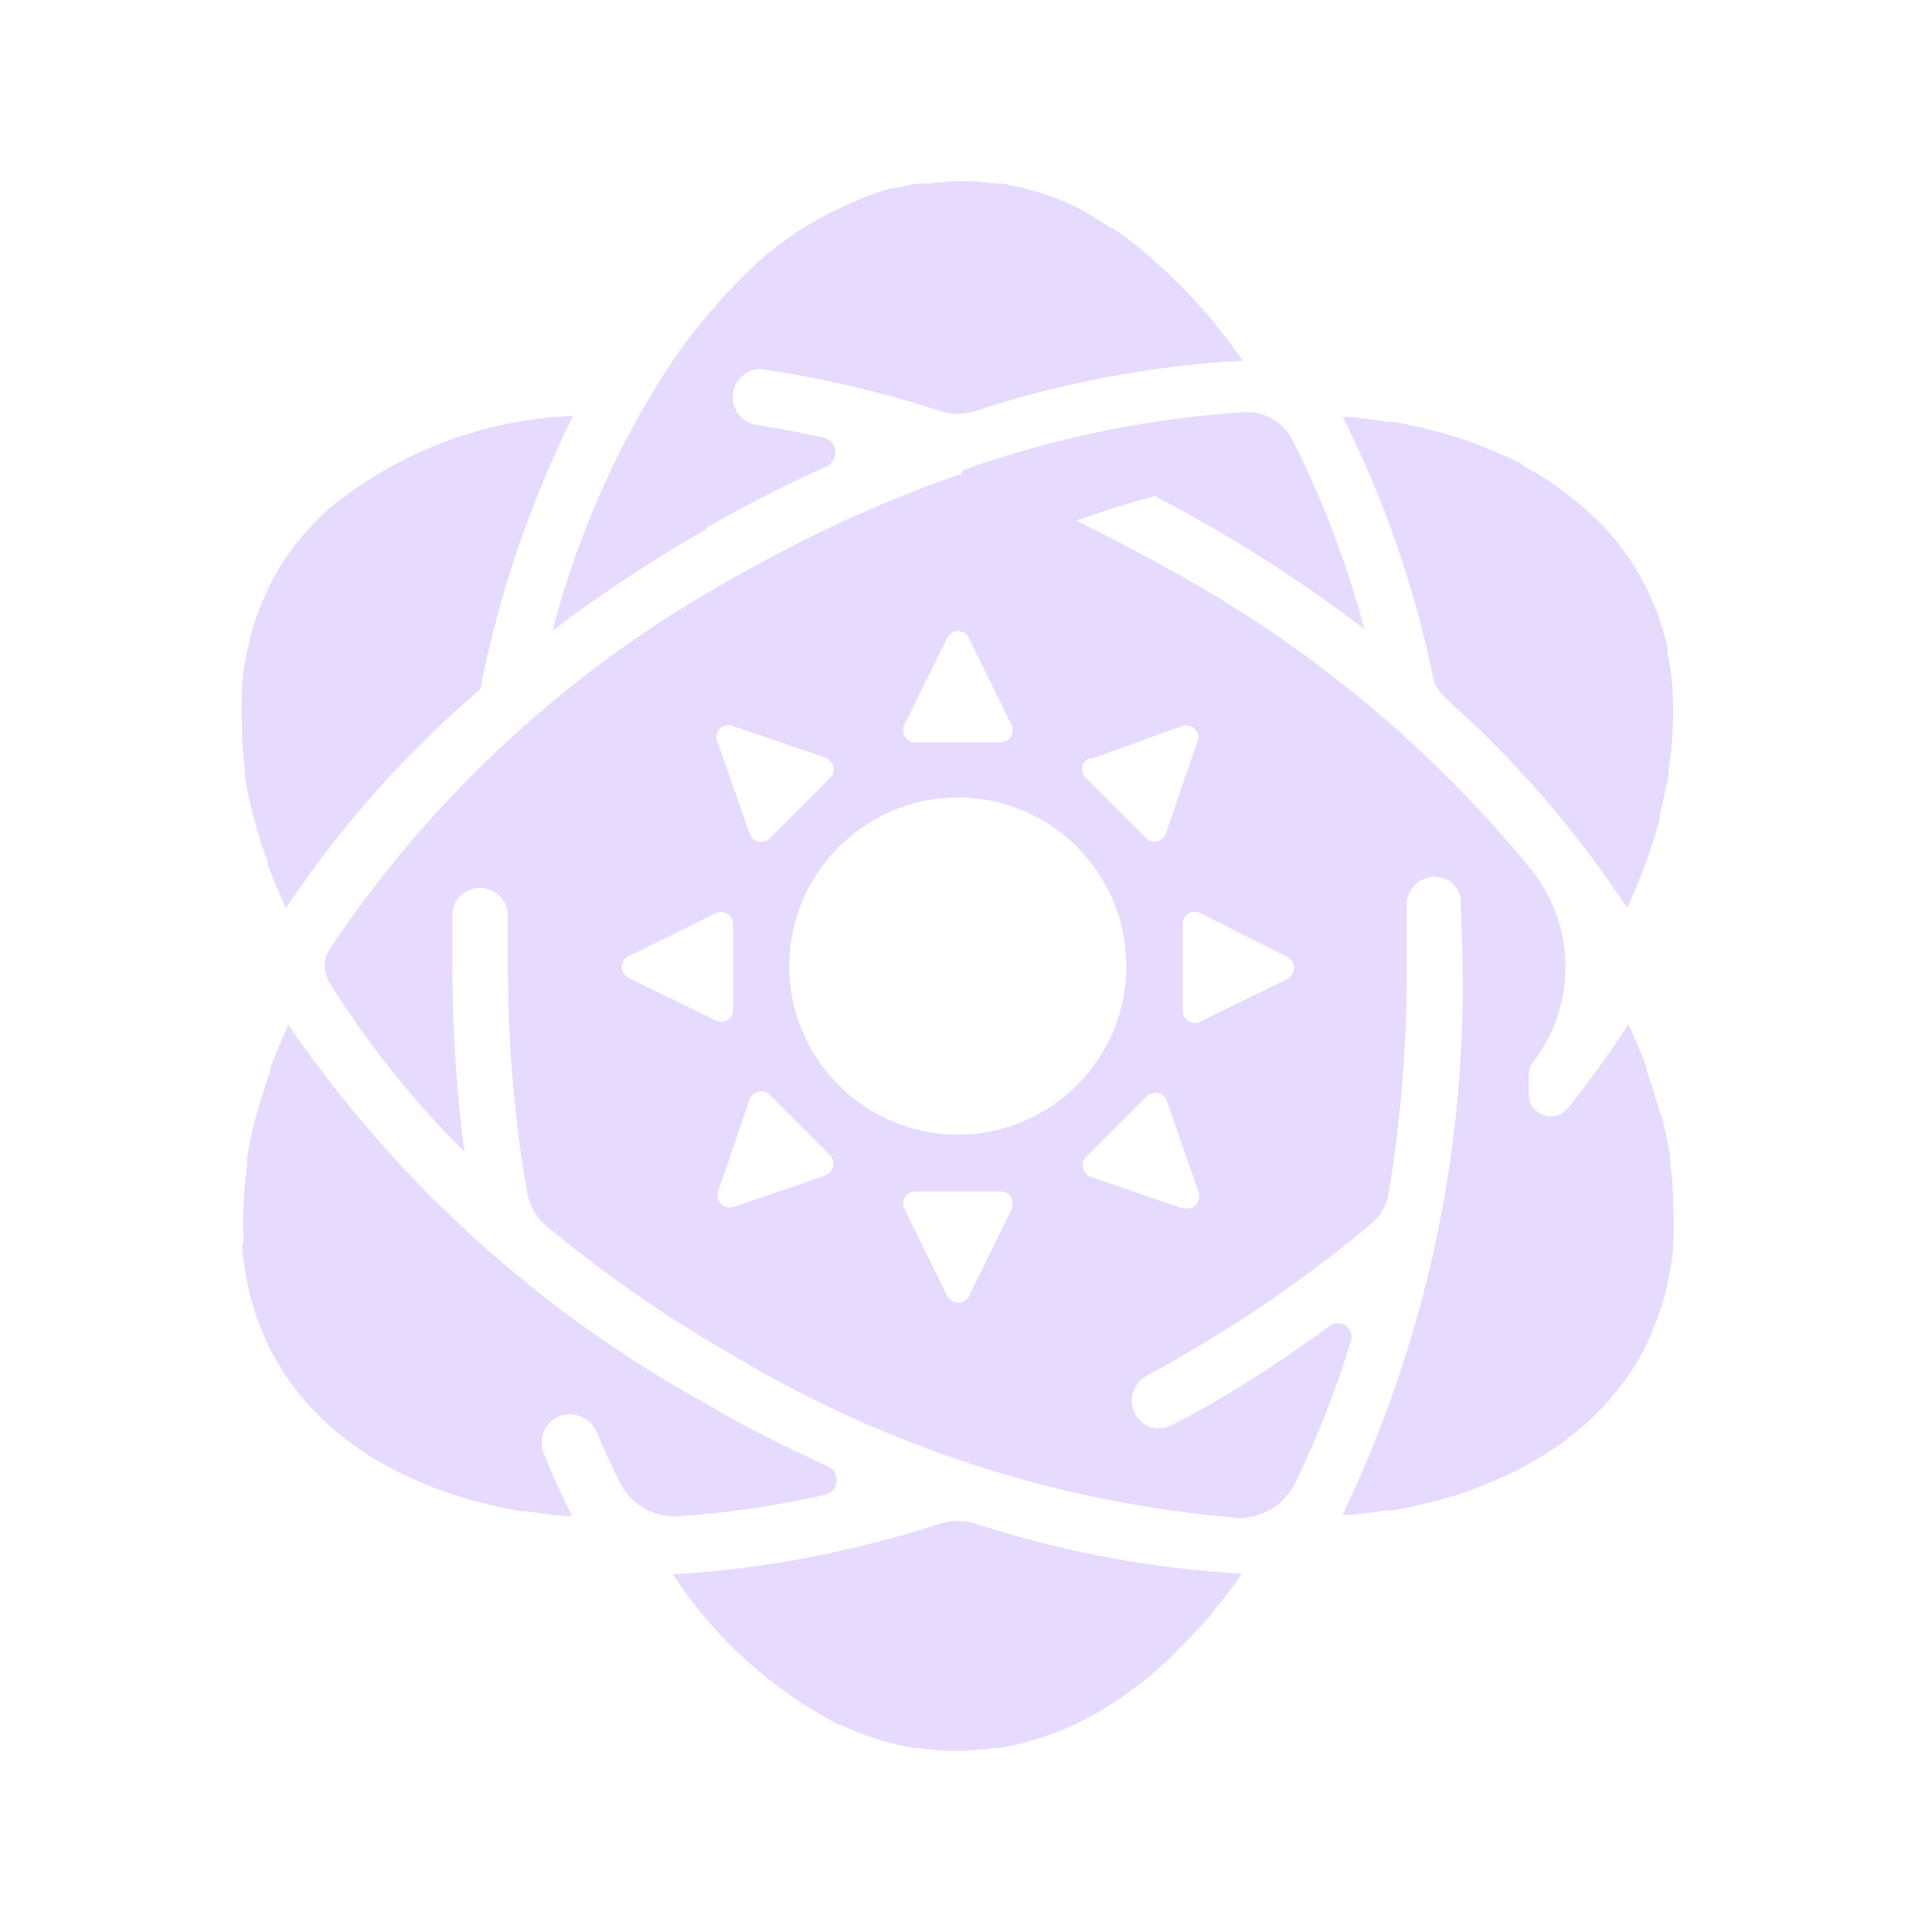 <svg width="32" height="32" viewBox="0 0 32 32" fill="none" xmlns="http://www.w3.org/2000/svg">
<path d="M13.913 28.564C14.1 28.652 14.292 28.73 14.49 28.792L14.573 28.818C14.76 28.875 14.952 28.922 15.144 28.953H15.233C15.633 29.016 16.043 29.016 16.448 28.953H16.541C16.734 28.922 16.921 28.881 17.108 28.823L17.212 28.792C17.399 28.735 17.58 28.662 17.762 28.579L17.84 28.543C18.022 28.455 18.193 28.356 18.365 28.252L18.406 28.226C18.583 28.112 18.759 27.987 18.926 27.857L19.024 27.779C19.185 27.644 19.341 27.499 19.487 27.348L19.591 27.244C19.746 27.088 19.897 26.922 20.058 26.746L20.12 26.663C20.261 26.491 20.396 26.315 20.526 26.128L20.572 26.065C19.071 25.982 17.591 25.702 16.162 25.239C15.965 25.177 15.752 25.177 15.56 25.239C14.131 25.707 12.646 25.987 11.145 26.076C11.835 27.135 12.791 27.997 13.918 28.579L13.913 28.564Z" fill="#E6DAFE"/>
<path d="M4.008 20.658C4.029 20.855 4.054 21.053 4.096 21.245L4.117 21.354C4.164 21.541 4.216 21.728 4.283 21.91L4.319 21.998C4.465 22.377 4.673 22.73 4.922 23.047L4.984 23.12C5.104 23.271 5.234 23.406 5.374 23.536L5.457 23.614C5.602 23.743 5.758 23.863 5.919 23.977L5.992 24.029C6.153 24.138 6.319 24.237 6.485 24.325L6.548 24.356C6.73 24.45 6.922 24.533 7.114 24.611L7.244 24.663C7.436 24.735 7.633 24.798 7.836 24.855L7.992 24.891C8.2 24.948 8.412 24.995 8.636 25.032H8.745C8.947 25.068 9.16 25.094 9.373 25.11H9.477C9.311 24.788 9.155 24.445 9.015 24.091C8.932 23.91 8.968 23.692 9.119 23.551C9.264 23.411 9.488 23.385 9.664 23.484C9.758 23.53 9.836 23.614 9.877 23.712C10.002 24.008 10.132 24.289 10.272 24.564C10.459 24.928 10.838 25.141 11.243 25.115C12.059 25.058 12.874 24.938 13.669 24.756C13.773 24.73 13.846 24.647 13.856 24.543C13.867 24.439 13.815 24.341 13.726 24.294C13.035 23.982 12.355 23.64 11.685 23.245C8.927 21.723 6.558 19.572 4.776 16.975L4.751 17.038C4.647 17.261 4.553 17.479 4.475 17.697V17.744C4.392 17.967 4.325 18.206 4.262 18.414L4.231 18.523C4.174 18.736 4.127 18.949 4.096 19.162V19.271C4.065 19.484 4.044 19.697 4.034 19.91V19.957C4.023 20.159 4.023 20.362 4.034 20.559C4.013 20.59 4.013 20.616 4.013 20.658H4.008Z" fill="#E6DAFE"/>
<path d="M15.918 7.87H15.856C14.568 8.322 13.321 8.898 12.137 9.579C9.457 11.064 7.166 13.168 5.462 15.718C5.353 15.89 5.353 16.113 5.462 16.284C6.096 17.297 6.844 18.232 7.691 19.079C7.561 18.061 7.493 17.032 7.493 16.004V15.142C7.493 15.033 7.54 14.929 7.613 14.851C7.748 14.71 7.95 14.669 8.127 14.742C8.303 14.814 8.418 14.991 8.413 15.178V16.009C8.413 17.271 8.516 18.528 8.735 19.77C8.771 19.977 8.885 20.17 9.046 20.305C10.018 21.105 11.051 21.827 12.142 22.45C14.682 23.972 17.539 24.891 20.489 25.141C20.889 25.156 21.263 24.933 21.445 24.575C21.819 23.811 22.131 23.021 22.375 22.211C22.406 22.118 22.37 22.014 22.287 21.957C22.203 21.899 22.094 21.905 22.016 21.967C21.383 22.429 20.728 22.866 20.048 23.26C19.84 23.38 19.627 23.494 19.409 23.603C19.305 23.66 19.18 23.671 19.066 23.64C18.889 23.582 18.77 23.427 18.749 23.24C18.728 23.058 18.822 22.881 18.983 22.793C19.186 22.684 19.393 22.57 19.591 22.45C20.692 21.816 21.736 21.084 22.712 20.268C22.858 20.149 22.951 19.983 22.993 19.806C23.206 18.549 23.305 17.276 23.299 16.004V14.991C23.299 14.814 23.393 14.659 23.549 14.575C23.704 14.492 23.886 14.508 24.032 14.607C24.131 14.69 24.193 14.809 24.198 14.939C24.198 15.282 24.224 15.625 24.224 15.978C24.281 19.131 23.595 22.253 22.235 25.094H22.338C22.551 25.073 22.764 25.047 22.967 25.016H23.076C23.299 24.98 23.512 24.928 23.725 24.871L23.876 24.834C24.078 24.777 24.281 24.715 24.473 24.637L24.603 24.585C24.8 24.507 24.988 24.424 25.169 24.33L25.226 24.299C25.398 24.206 25.564 24.107 25.725 23.998L25.798 23.951C25.959 23.837 26.115 23.717 26.265 23.582L26.348 23.505C26.489 23.375 26.619 23.234 26.738 23.084L26.8 23.011C27.055 22.694 27.257 22.341 27.403 21.962L27.439 21.873C27.507 21.692 27.564 21.51 27.605 21.318L27.626 21.214C27.668 21.027 27.699 20.84 27.715 20.648V20.57C27.725 20.367 27.725 20.165 27.715 19.967V19.92C27.709 19.697 27.694 19.474 27.663 19.256V19.146C27.626 18.933 27.585 18.726 27.527 18.508L27.486 18.404C27.424 18.186 27.356 17.962 27.273 17.739V17.682C27.195 17.463 27.102 17.245 26.998 17.027L26.972 16.965C26.66 17.448 26.322 17.915 25.964 18.362C25.865 18.476 25.709 18.518 25.569 18.471C25.429 18.424 25.33 18.295 25.32 18.144V17.832C25.315 17.744 25.341 17.656 25.398 17.583C26.125 16.632 26.104 15.308 25.346 14.383C23.741 12.425 21.788 10.789 19.585 9.553C18.998 9.22 18.417 8.914 17.83 8.623C18.219 8.483 18.651 8.342 19.128 8.218C19.44 8.379 19.752 8.55 20.058 8.727C20.941 9.236 21.793 9.802 22.598 10.42C22.312 9.34 21.913 8.29 21.409 7.293C21.258 6.997 20.951 6.81 20.619 6.826C19.024 6.929 17.445 7.252 15.939 7.792L15.918 7.864V7.87ZM12.142 12.025L13.674 12.55C13.737 12.576 13.789 12.628 13.804 12.695C13.82 12.763 13.804 12.83 13.752 12.882L12.75 13.885C12.703 13.931 12.63 13.952 12.563 13.942C12.495 13.926 12.443 13.879 12.417 13.812L11.882 12.28C11.856 12.207 11.872 12.119 11.929 12.067C11.986 12.009 12.075 11.994 12.147 12.025H12.142ZM10.407 16.191C10.34 16.16 10.298 16.087 10.298 16.014C10.298 15.942 10.345 15.869 10.407 15.838L11.856 15.126C11.919 15.095 11.991 15.1 12.049 15.136C12.106 15.173 12.142 15.235 12.142 15.303V16.726C12.142 16.793 12.106 16.856 12.049 16.892C11.991 16.928 11.919 16.934 11.856 16.902L10.407 16.196V16.191ZM13.664 19.474L12.142 19.993C12.069 20.014 11.991 19.993 11.94 19.941C11.887 19.889 11.867 19.811 11.893 19.739L12.417 18.206C12.438 18.144 12.495 18.092 12.563 18.076C12.63 18.061 12.703 18.082 12.75 18.134L13.752 19.136C13.799 19.188 13.82 19.256 13.799 19.328C13.778 19.396 13.726 19.448 13.659 19.468L13.664 19.474ZM16.76 20.019L16.048 21.468C16.012 21.536 15.944 21.577 15.871 21.577C15.799 21.577 15.726 21.536 15.69 21.468L14.978 20.019C14.947 19.957 14.952 19.884 14.989 19.827C15.025 19.77 15.087 19.733 15.155 19.733H16.578C16.645 19.733 16.708 19.77 16.744 19.827C16.78 19.884 16.78 19.957 16.755 20.019H16.76ZM19.601 20.019L18.069 19.494C18.006 19.474 17.954 19.417 17.939 19.349C17.923 19.282 17.939 19.209 17.991 19.162L18.993 18.16C19.04 18.113 19.113 18.092 19.18 18.102C19.248 18.118 19.3 18.165 19.326 18.232L19.845 19.728C19.881 19.801 19.866 19.894 19.809 19.957C19.747 20.019 19.658 20.035 19.58 19.998L19.596 20.019H19.601ZM21.326 15.853C21.393 15.89 21.435 15.957 21.435 16.03C21.435 16.103 21.393 16.175 21.326 16.212L19.876 16.923C19.814 16.954 19.741 16.949 19.684 16.913C19.627 16.877 19.591 16.814 19.591 16.747V15.297C19.591 15.23 19.627 15.168 19.684 15.131C19.741 15.095 19.814 15.09 19.876 15.121L21.326 15.853ZM18.069 12.57L19.585 12.025C19.658 12.004 19.736 12.025 19.788 12.072C19.84 12.129 19.861 12.202 19.835 12.274L19.31 13.807C19.289 13.869 19.232 13.921 19.165 13.937C19.097 13.952 19.024 13.931 18.978 13.879L17.975 12.877C17.928 12.825 17.913 12.758 17.928 12.69C17.949 12.622 17.996 12.57 18.064 12.55V12.57H18.069ZM18.656 16.004C18.656 17.541 17.404 18.793 15.866 18.793C14.329 18.793 13.072 17.541 13.072 16.004C13.072 14.466 14.324 13.209 15.866 13.209C17.409 13.209 18.656 14.461 18.656 16.004ZM16.043 10.56L16.755 12.009C16.786 12.072 16.78 12.145 16.744 12.202C16.708 12.259 16.645 12.295 16.578 12.295H15.155C15.087 12.295 15.025 12.259 14.989 12.202C14.952 12.145 14.952 12.072 14.978 12.009L15.69 10.56C15.726 10.493 15.794 10.451 15.866 10.451C15.939 10.451 16.007 10.493 16.043 10.56Z" fill="#E6DAFE"/>
<path d="M4.055 12.856C4.091 13.069 4.132 13.277 4.19 13.495L4.221 13.604C4.278 13.828 4.351 14.066 4.434 14.274V14.321C4.517 14.539 4.61 14.757 4.709 14.981L4.735 15.043C5.634 13.692 6.719 12.472 7.955 11.417C8.262 9.843 8.781 8.322 9.493 6.888C8.007 6.945 6.589 7.49 5.441 8.431L5.384 8.483C5.239 8.623 5.104 8.768 4.974 8.919L4.922 8.981C4.667 9.298 4.465 9.651 4.319 10.03L4.283 10.119C4.216 10.301 4.158 10.482 4.117 10.675L4.096 10.778C4.055 10.965 4.023 11.152 4.008 11.345V11.417C3.997 11.62 3.997 11.822 4.008 12.025V12.072C4.008 12.295 4.029 12.518 4.055 12.742V12.856Z" fill="#E6DAFE"/>
<path d="M11.68 8.753C12.35 8.368 13.025 8.02 13.716 7.714C13.799 7.657 13.846 7.563 13.835 7.464C13.825 7.366 13.757 7.283 13.659 7.252C13.269 7.168 12.89 7.096 12.511 7.033C12.355 7.002 12.225 6.893 12.168 6.748C12.111 6.602 12.132 6.436 12.22 6.306C12.324 6.166 12.49 6.093 12.661 6.119C13.659 6.27 14.64 6.504 15.601 6.815C15.768 6.867 15.954 6.867 16.121 6.815C17.565 6.343 19.061 6.057 20.583 5.974L20.557 5.937C20.416 5.735 20.266 5.537 20.115 5.356L20.074 5.298C19.918 5.117 19.767 4.945 19.606 4.784L19.518 4.696C19.362 4.54 19.201 4.395 19.055 4.26L18.967 4.187C18.796 4.041 18.614 3.906 18.427 3.777H18.396C18.224 3.657 18.048 3.548 17.866 3.449L17.793 3.413C17.617 3.33 17.43 3.257 17.248 3.2L17.139 3.169C16.952 3.112 16.765 3.07 16.578 3.039H16.484C16.121 2.987 15.752 2.987 15.388 3.039H15.258C15.118 3.039 14.983 3.086 14.843 3.117H14.77C14.614 3.158 14.459 3.21 14.308 3.273L14.199 3.319C14.069 3.371 13.944 3.429 13.82 3.491L13.721 3.538C13.57 3.621 13.415 3.709 13.259 3.803L13.186 3.849C13.061 3.938 12.931 4.031 12.807 4.13L12.719 4.197C12.422 4.452 12.142 4.732 11.882 5.028L11.82 5.101C11.539 5.423 11.274 5.771 11.041 6.13L11.01 6.176C10.168 7.496 9.545 8.934 9.15 10.446C9.966 9.828 10.817 9.267 11.706 8.758L11.68 8.753Z" fill="#E6DAFE"/>
<path d="M23.912 11.537C25.076 12.565 26.094 13.739 26.951 15.038C27.174 14.565 27.351 14.072 27.491 13.573V13.505C27.548 13.277 27.595 13.054 27.637 12.835V12.758C27.673 12.534 27.694 12.316 27.704 12.093C27.715 11.88 27.715 11.672 27.704 11.459V11.397C27.689 11.199 27.657 11.002 27.616 10.804V10.7C27.569 10.514 27.512 10.327 27.45 10.145L27.413 10.062C27.263 9.682 27.06 9.329 26.811 9.012L26.754 8.94C26.634 8.789 26.499 8.654 26.359 8.524L26.276 8.446C26.125 8.316 25.974 8.192 25.813 8.077L25.741 8.025C25.58 7.916 25.413 7.818 25.242 7.724L25.18 7.672C24.998 7.579 24.806 7.496 24.608 7.418L24.484 7.366C24.291 7.293 24.094 7.231 23.881 7.168L23.73 7.132C23.517 7.075 23.305 7.028 23.081 6.987H22.972C22.764 6.95 22.551 6.924 22.333 6.904H22.24C22.931 8.285 23.44 9.75 23.746 11.267C23.777 11.371 23.84 11.464 23.928 11.537H23.912Z" fill="#E6DAFE"/>
</svg>
